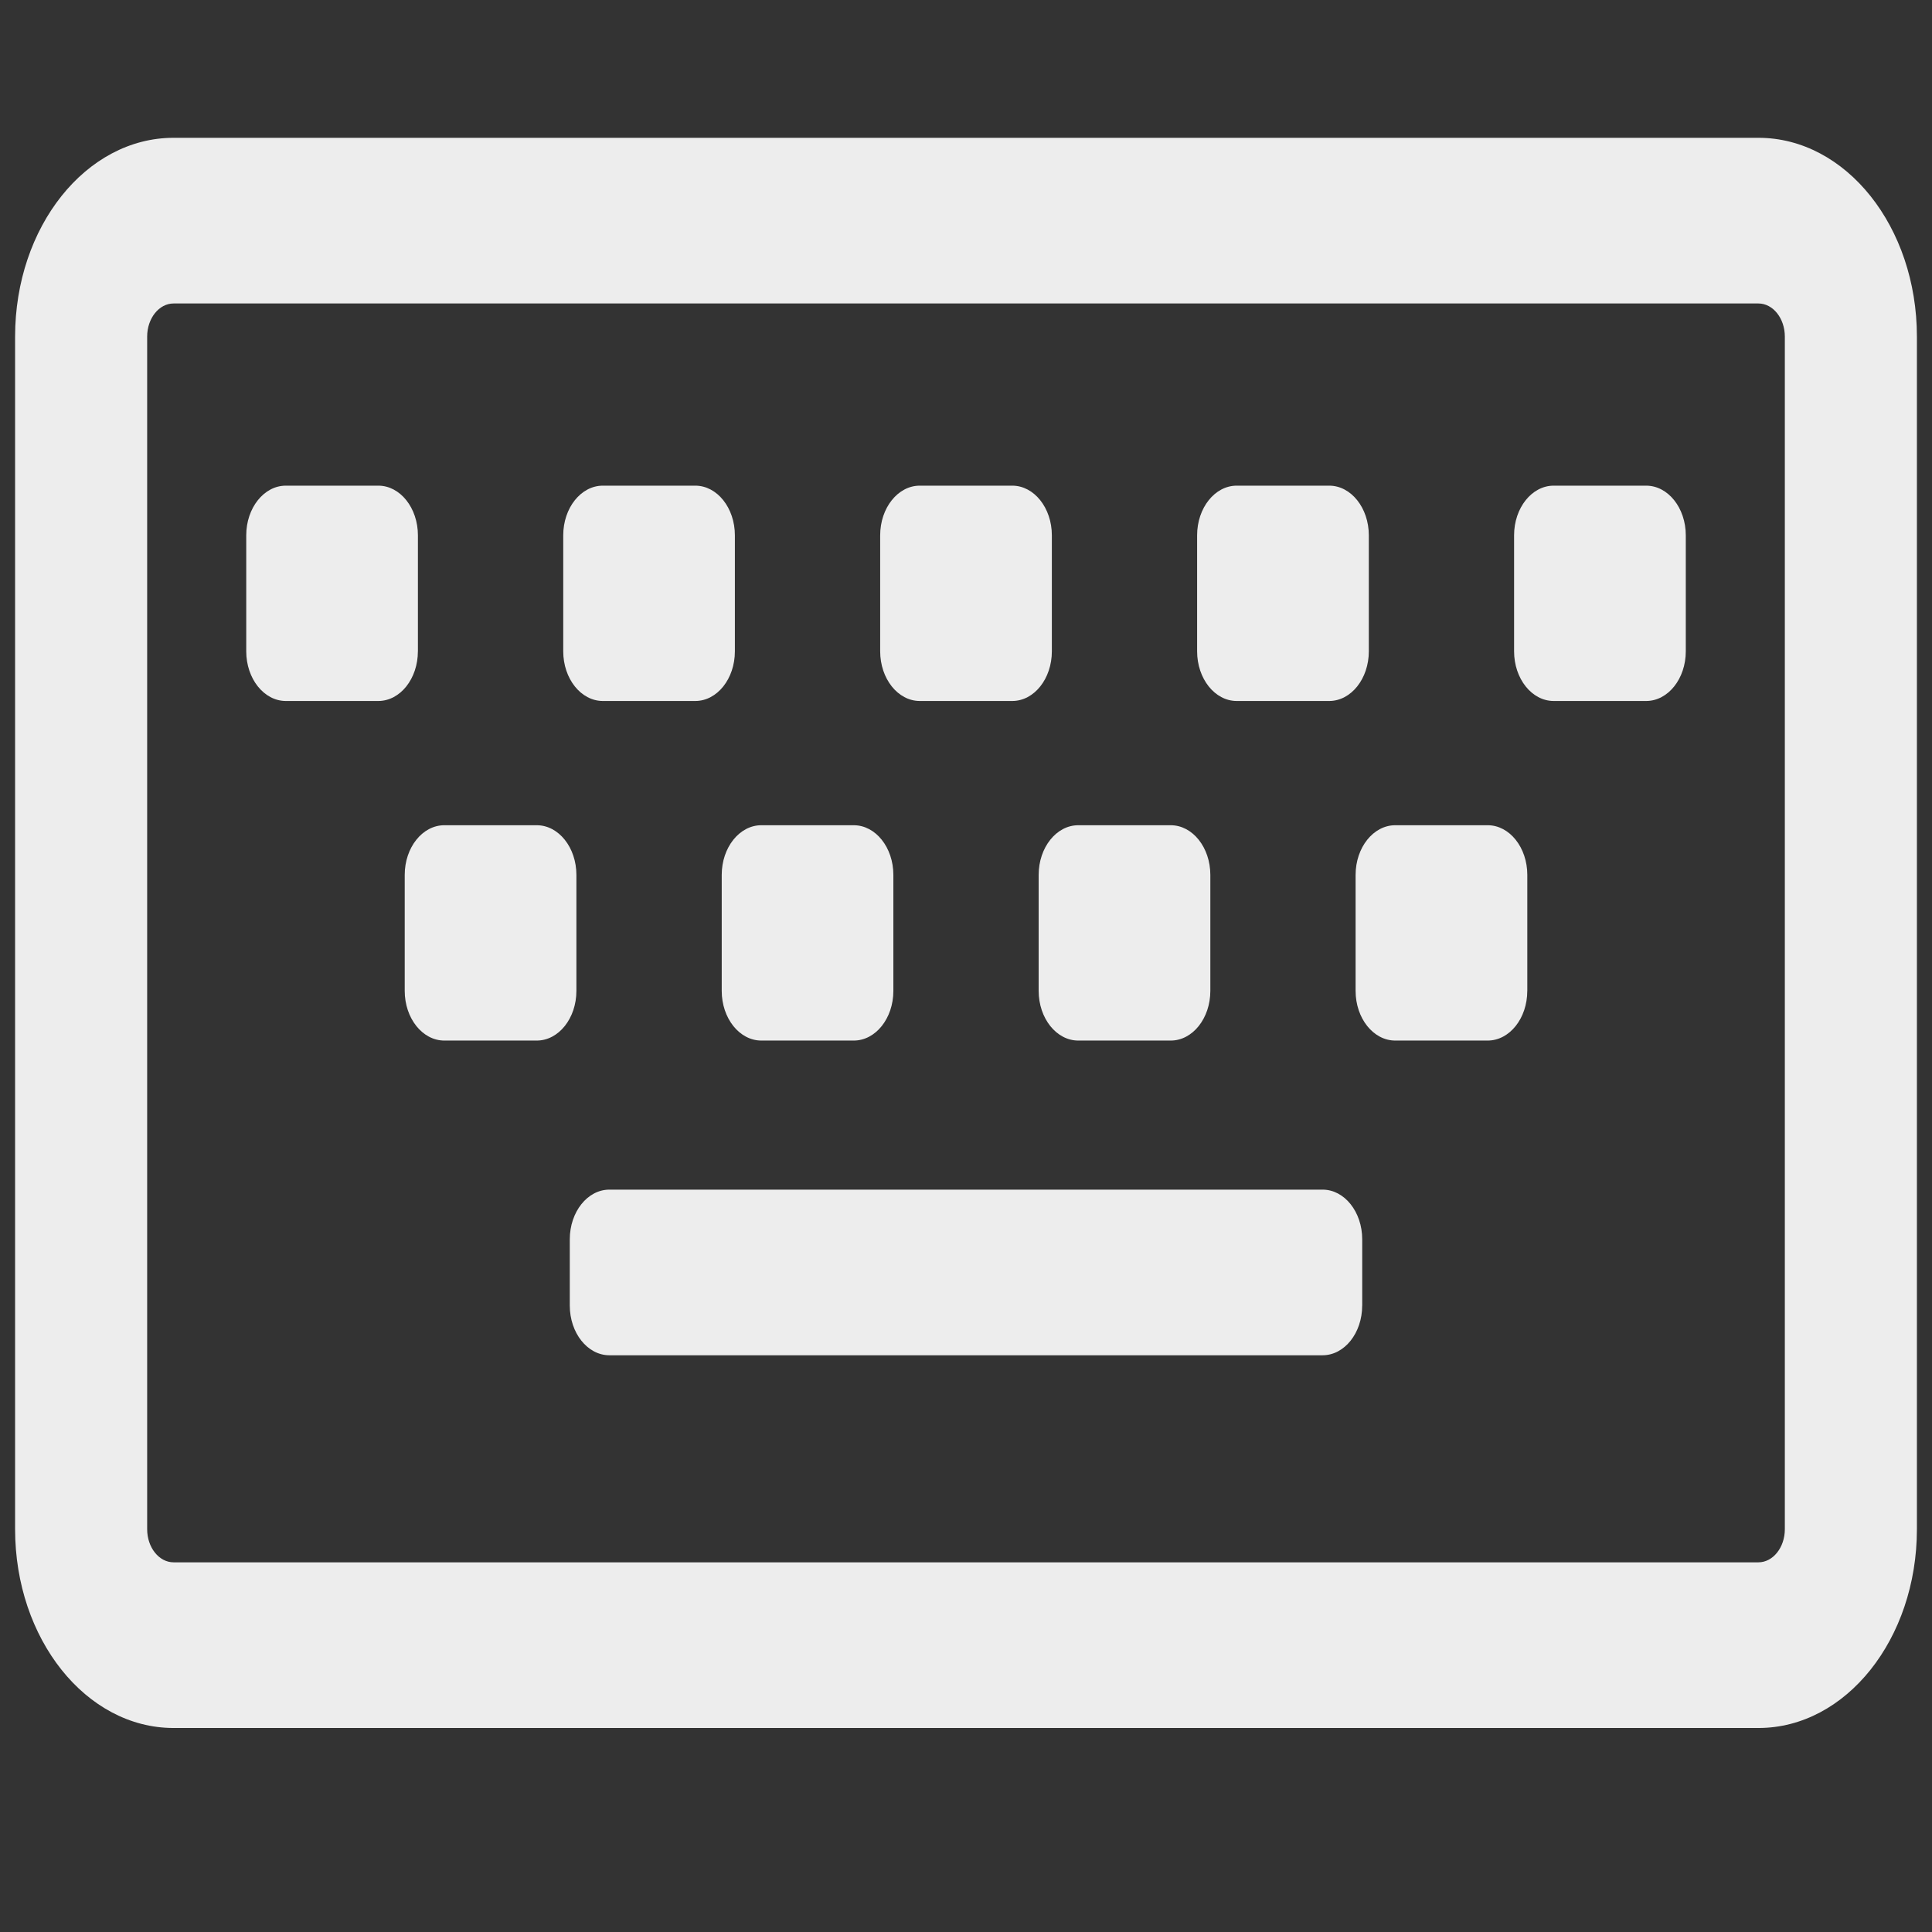 <?xml version="1.0" encoding="UTF-8" standalone="no"?>
<svg
   xmlns:dc="http://purl.org/dc/elements/1.1/"
   xmlns:cc="http://creativecommons.org/ns#"
   xmlns:rdf="http://www.w3.org/1999/02/22-rdf-syntax-ns#"
   xmlns:svg="http://www.w3.org/2000/svg"
   xmlns="http://www.w3.org/2000/svg"
   xmlns:sodipodi="http://sodipodi.sourceforge.net/DTD/sodipodi-0.dtd"
   xmlns:inkscape="http://www.inkscape.org/namespaces/inkscape"
   viewBox="0 0 64 64"
   version="1.1"
   id="svg4"
   sodipodi:docname="active.svg"
   width="64"
   height="64"
   inkscape:version="0.92.4 5da689c313, 2019-01-14"
   inkscape:export-filename="/home/chung/.config/fcitx/skin/material-dark/active.png"
   inkscape:export-xdpi="76.449997"
   inkscape:export-ydpi="76.449997">
  <rect x="0" y="0" width="64" height="64" fill="#333333" stroke="none"/>
  <defs
     id="defs8" />
  <sodipodi:namedview
     pagecolor="#ffffff"
     bordercolor="#666666"
     borderopacity="1"
     objecttolerance="10"
     gridtolerance="10"
     guidetolerance="10"
     inkscape:pageopacity="0"
     inkscape:pageshadow="2"
     inkscape:window-width="1882"
     inkscape:window-height="1010"
     id="namedview6"
     showgrid="false"
     inkscape:zoom="7.2953686"
     inkscape:cx="42.553514"
     inkscape:cy="37.887151"
     inkscape:window-x="19"
     inkscape:window-y="51"
     inkscape:window-maximized="0"
     inkscape:current-layer="svg4" />
  <path
     d="M 58.25,4.565 H 5.75 C 2.85,4.565 0.5,7.513 0.5,11.15 v 39.507 c 0,3.637 2.35,6.585 5.25,6.585 H 58.25 c 2.9,0 5.25,-2.948 5.25,-6.585 V 11.15 c 0,-3.637 -2.35,-6.585 -5.25,-6.585 z m 0.875,46.092 c 0,0.605 -0.393,1.097 -0.875,1.097 H 5.75 c -0.482,0 -0.875,-0.492 -0.875,-1.097 V 11.15 c 0,-0.605 0.393,-1.097 0.875,-1.097 H 58.25 c 0.482,0 0.875,0.492 0.875,1.097 z M 19.094,32.824 v -3.841 c 0,-0.909 -0.588,-1.646 -1.313,-1.646 h -3.062 c -0.725,0 -1.312,0.737 -1.312,1.646 v 3.841 c 0,0.909 0.588,1.646 1.312,1.646 h 3.062 c 0.725,0 1.313,-0.737 1.313,-1.646 z m 10.5,0 v -3.841 c 0,-0.909 -0.588,-1.646 -1.312,-1.646 h -3.062 c -0.725,0 -1.312,0.737 -1.312,1.646 v 3.841 c 0,0.909 0.588,1.646 1.312,1.646 h 3.062 c 0.725,0 1.312,-0.737 1.312,-1.646 z m 10.5,0 v -3.841 c 0,-0.909 -0.588,-1.646 -1.312,-1.646 h -3.063 c -0.725,0 -1.312,0.737 -1.312,1.646 v 3.841 c 0,0.909 0.588,1.646 1.312,1.646 h 3.063 c 0.725,0 1.312,-0.737 1.312,-1.646 z m 10.5,0 v -3.841 c 0,-0.909 -0.588,-1.646 -1.312,-1.646 H 46.219 c -0.725,0 -1.313,0.737 -1.313,1.646 v 3.841 c 0,0.909 0.588,1.646 1.313,1.646 h 3.062 c 0.725,0 1.312,-0.737 1.312,-1.646 z M 13.844,21.575 v -3.841 c 0,-0.909 -0.588,-1.646 -1.312,-1.646 H 9.469 c -0.725,0 -1.312,0.737 -1.312,1.646 v 3.841 c 0,0.909 0.588,1.646 1.312,1.646 h 3.062 c 0.725,0 1.312,-0.737 1.312,-1.646 z m 10.5,0 v -3.841 c 0,-0.909 -0.588,-1.646 -1.312,-1.646 h -3.062 c -0.725,0 -1.312,0.737 -1.312,1.646 v 3.841 c 0,0.909 0.588,1.646 1.312,1.646 h 3.062 c 0.725,0 1.312,-0.737 1.312,-1.646 z m 10.5,0 v -3.841 c 0,-0.909 -0.588,-1.646 -1.312,-1.646 h -3.063 c -0.725,0 -1.312,0.737 -1.312,1.646 v 3.841 c 0,0.909 0.588,1.646 1.312,1.646 h 3.063 c 0.725,0 1.312,-0.737 1.312,-1.646 z m 10.5,0 v -3.841 c 0,-0.909 -0.588,-1.646 -1.313,-1.646 h -3.063 c -0.725,0 -1.312,0.737 -1.312,1.646 v 3.841 c 0,0.909 0.588,1.646 1.312,1.646 h 3.063 c 0.725,0 1.313,-0.737 1.313,-1.646 z m 10.5,0 v -3.841 c 0,-0.909 -0.588,-1.646 -1.313,-1.646 h -3.063 c -0.725,0 -1.312,0.737 -1.312,1.646 v 3.841 c 0,0.909 0.588,1.646 1.312,1.646 h 3.063 c 0.725,0 1.313,-0.737 1.313,-1.646 z m -10.719,21.674 v -2.195 c 0,-0.909 -0.588,-1.646 -1.312,-1.646 H 20.187 c -0.725,0 -1.312,0.737 -1.312,1.646 v 2.195 c 0,0.909 0.588,1.646 1.312,1.646 H 43.812 c 0.725,0 1.312,-0.737 1.312,-1.646 z"
     id="path2"
     inkscape:connector-curvature="0"
     sodipodi:nodetypes="ssssssssssssssssssssssssssssssssssssssssssssssssssssssssssssssssssssssssssssssssssssssssssssssssssssssssssss"
     style="fill:#ededed;fill-opacity:1;stroke-width:0.122" />
</svg>
